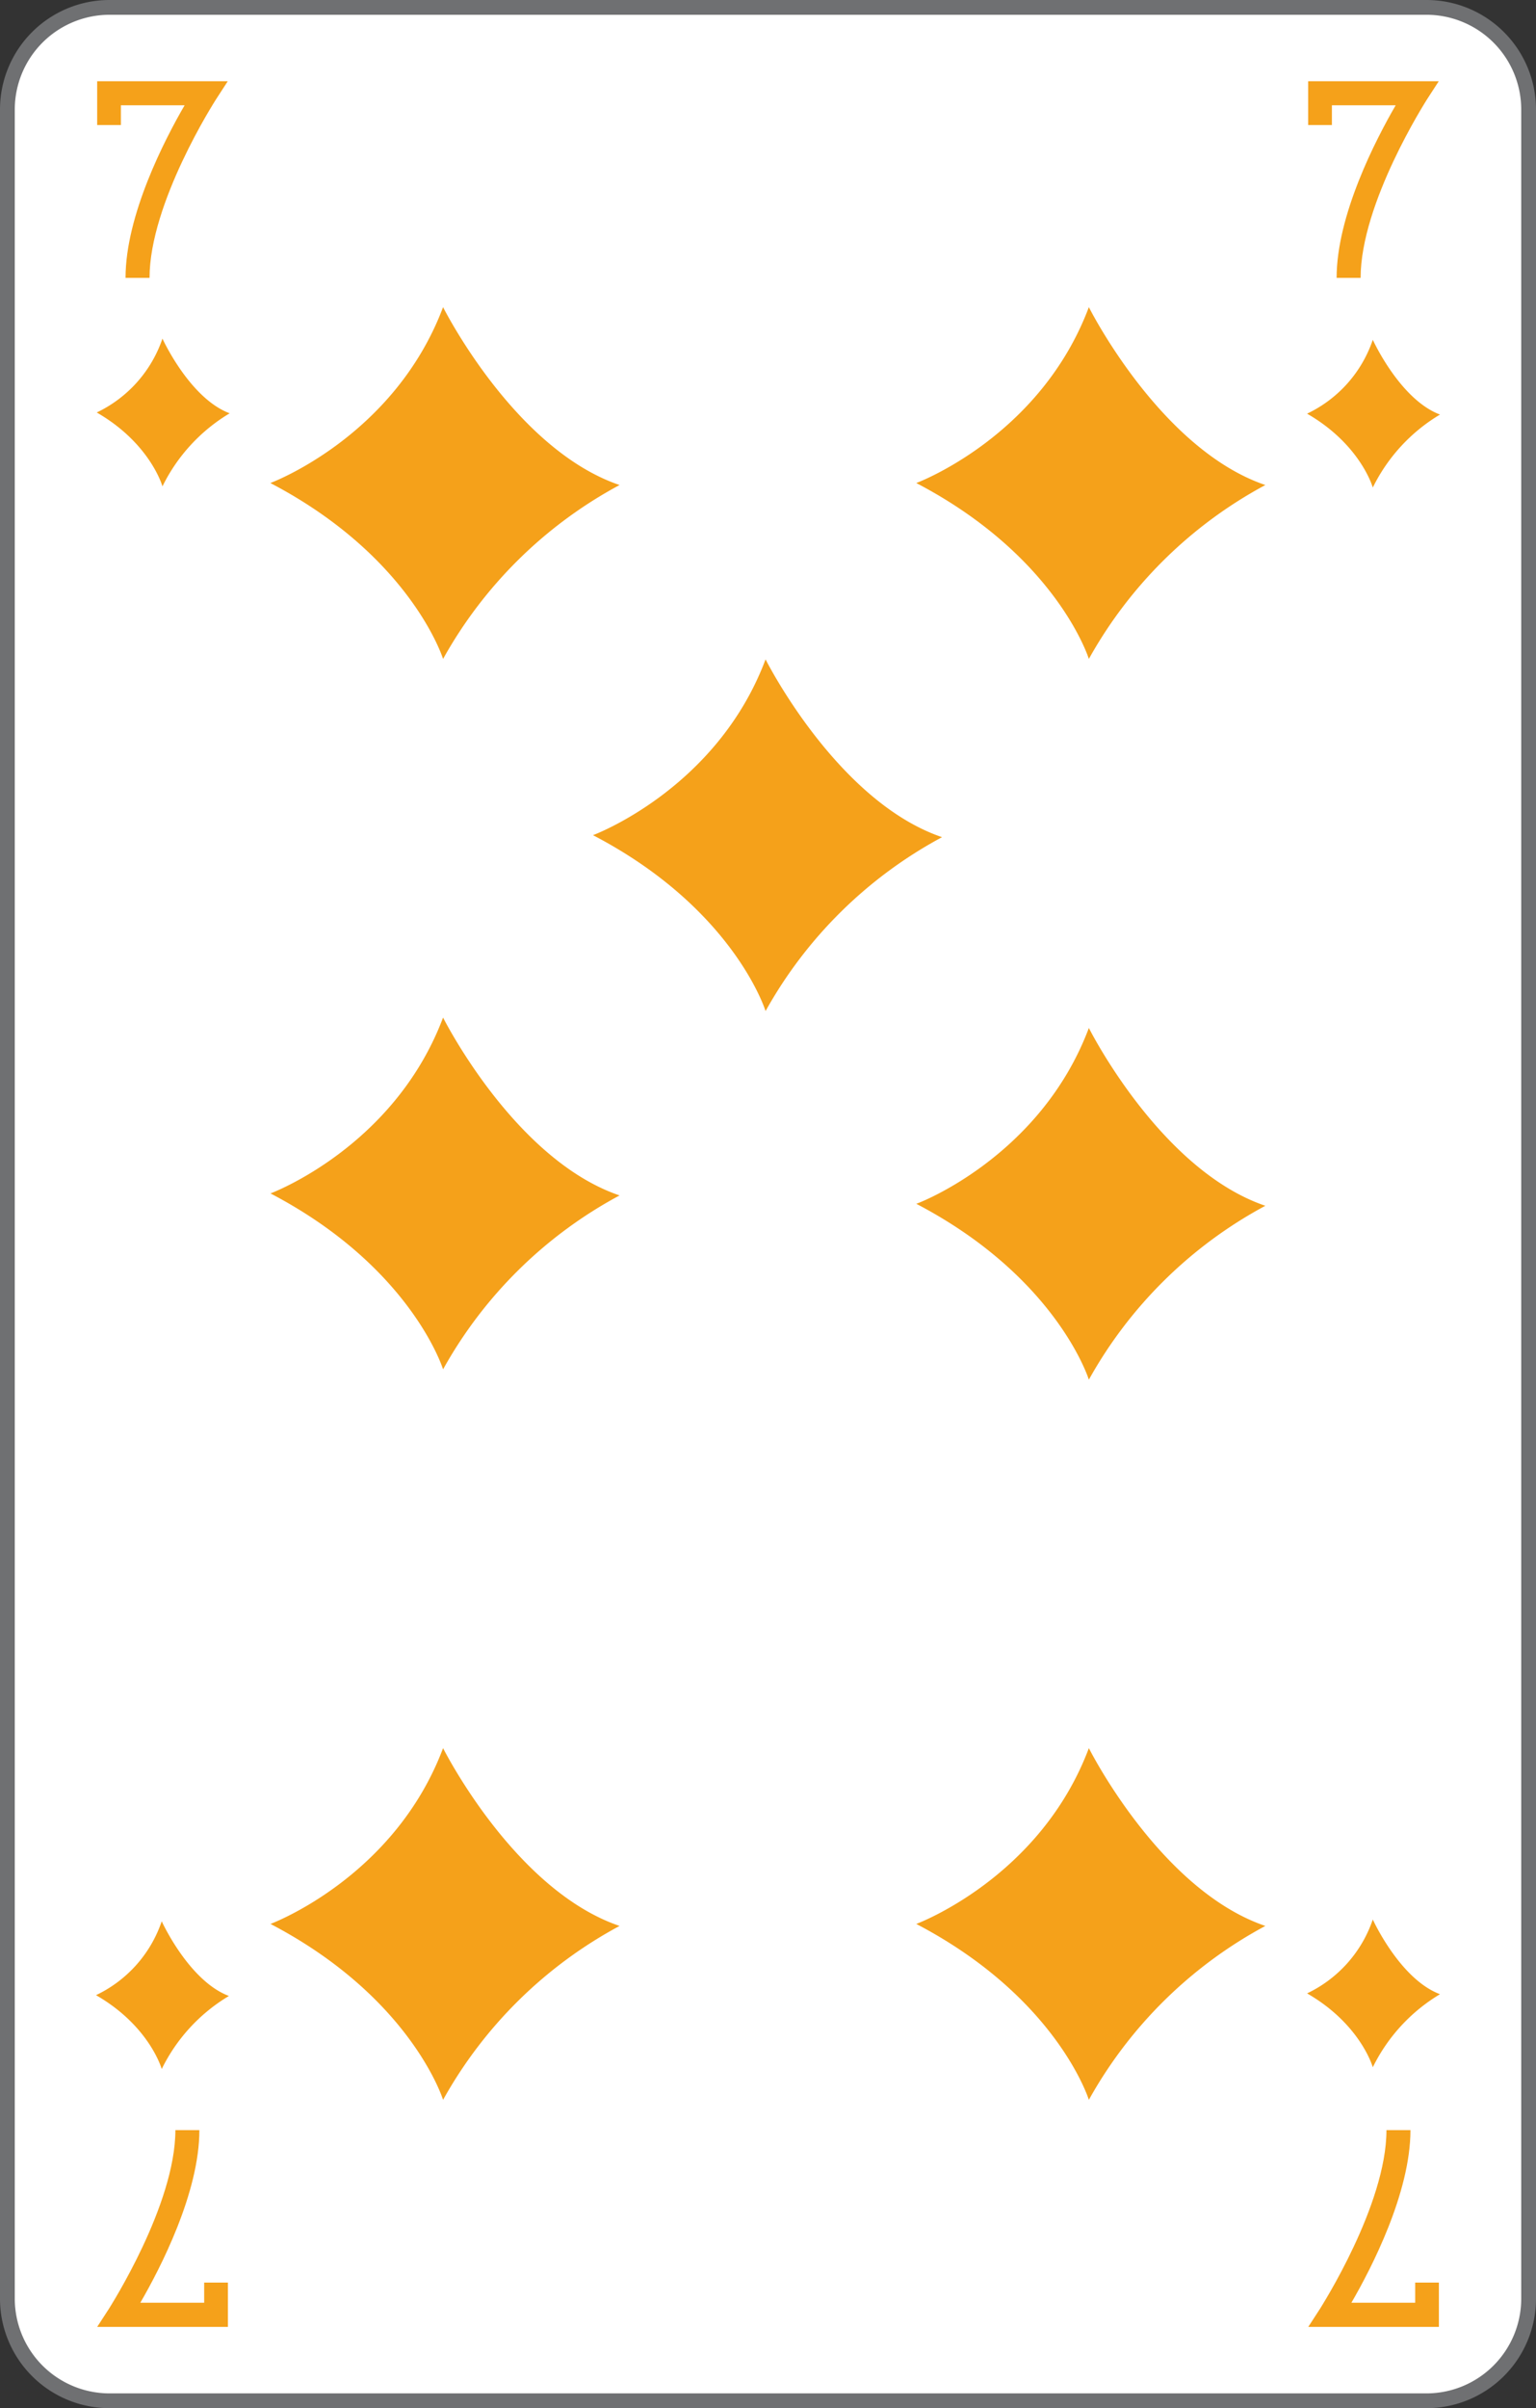 <svg xmlns="http://www.w3.org/2000/svg" viewBox="0 0 208 326">
    <rect x="0" y="0" width="208" height="326" fill="#333333" stroke="none"/>
    <defs>
        <style>
            .cls-1 {
                fill: #fff;
            }

            .cls-2 {
                fill: #6f7072;
            }

            .cls-3 {
                fill: #f5a11a;
            }
        </style>
    </defs>
    <title>7D-fr-4C</title>
    <g id="Calque_2" data-name="Calque 2">
        <g id="FR_-_EN" data-name="FR - EN">
            <path class="cls-1" d="M14.83,325A13.84,13.84,0,0,1,1,311.18V14.82A13.84,13.84,0,0,1,14.83,1H193.17A13.84,13.84,0,0,1,207,14.82V311.18A13.84,13.84,0,0,1,193.17,325Z"
            />
            <path class="cls-2" d="M193.17,2A12.84,12.84,0,0,1,206,14.82V311.18A12.84,12.84,0,0,1,193.17,324H14.83A12.84,12.84,0,0,1,2,311.18V14.82A12.84,12.84,0,0,1,14.83,2H193.17m0-2H14.83A14.83,14.83,0,0,0,0,14.82V311.18A14.82,14.82,0,0,0,14.83,326H193.17A14.83,14.83,0,0,0,208,311.18V14.82A14.83,14.83,0,0,0,193.17,0Z"
            />
            <path class="cls-3" d="M22,45.84s3.67,8.07,9.1,10.11A23.7,23.7,0,0,0,22,65.84s-1.63-5.81-8.9-10A17.25,17.25,0,0,0,22,45.84Z"
            />
            <path class="cls-3" d="M185.9,46s3.67,8.08,9.1,10.12A23.63,23.63,0,0,0,185.9,66s-1.63-5.81-8.9-10A17.17,17.17,0,0,0,185.9,46Z"
            />
            <path class="cls-3" d="M21.9,260.09s3.67,8.07,9.1,10.11a23.62,23.62,0,0,0-9.1,9.89s-1.63-5.82-8.9-10A17.18,17.18,0,0,0,21.9,260.09Z"
            />
            <path class="cls-3" d="M185.9,259.85s3.67,8.08,9.1,10.11a23.7,23.7,0,0,0-9.1,9.89s-1.63-5.81-8.9-10A17.21,17.21,0,0,0,185.9,259.85Z"
            />
            <path class="cls-3" d="M20.25,37.62H17c0-8.48,5.3-18.72,8-23.37H16.37v2.68H13.16V11H30.84l-1.62,2.5C29.13,13.65,20.25,27.46,20.25,37.62Z"
            />
            <path class="cls-3" d="M184.25,37.62H181c0-8.48,5.3-18.72,8-23.37h-8.64v2.68h-3.21V11h17.68l-1.62,2.5C193.13,13.65,184.25,27.46,184.25,37.62Z"
            />
            <path class="cls-3" d="M187.75,288.36H191c0,8.48-5.3,18.72-8,23.37h8.64V309h3.21V315H177.16l1.62-2.5C178.87,312.32,187.75,298.52,187.75,288.36Z"
            />
            <path class="cls-3" d="M23.75,288.36H27c0,8.48-5.3,18.72-8,23.37h8.65V309h3.21V315H13.16l1.62-2.5C14.87,312.32,23.75,298.52,23.75,288.36Z"
            />
            <path class="cls-3" d="M147.45,41.58s9.63,19.23,23.9,24.08a59.6,59.6,0,0,0-23.9,23.54s-4.29-13.84-23.37-23.81C124.08,65.39,140.84,59.19,147.45,41.58Z"
            />
            <path class="cls-3" d="M60,41.58s9.63,19.23,23.9,24.08A59.6,59.6,0,0,0,60,89.2S55.69,75.36,36.61,65.39C36.61,65.39,53.37,59.19,60,41.58Z"
            />
            <path class="cls-3" d="M147.45,139.16s9.63,19.22,23.9,24.07a59.6,59.6,0,0,0-23.9,23.54s-4.29-13.84-23.37-23.81C124.08,163,140.84,156.76,147.45,139.16Z"
            />
            <path class="cls-3" d="M60,137.75s9.63,19.23,23.9,24.08A59.52,59.52,0,0,0,60,185.37s-4.29-13.84-23.37-23.81C36.61,161.56,53.37,155.36,60,137.75Z"
            />
            <path class="cls-3" d="M147.45,236.65s9.63,19.22,23.9,24.07a59.6,59.6,0,0,0-23.9,23.54s-4.29-13.84-23.37-23.81C124.08,260.45,140.84,254.26,147.45,236.65Z"
            />
            <path class="cls-3" d="M103.67,89.26s9.63,19.22,23.9,24.07a59.6,59.6,0,0,0-23.9,23.54S99.39,123,80.3,113.06C80.3,113.06,97.07,106.86,103.67,89.26Z"
            />
            <path class="cls-3" d="M60,236.65s9.63,19.22,23.9,24.07A59.6,59.6,0,0,0,60,284.26s-4.29-13.84-23.37-23.81C36.61,260.45,53.37,254.26,60,236.65Z"
            />
        </g>
    </g>
</svg>
